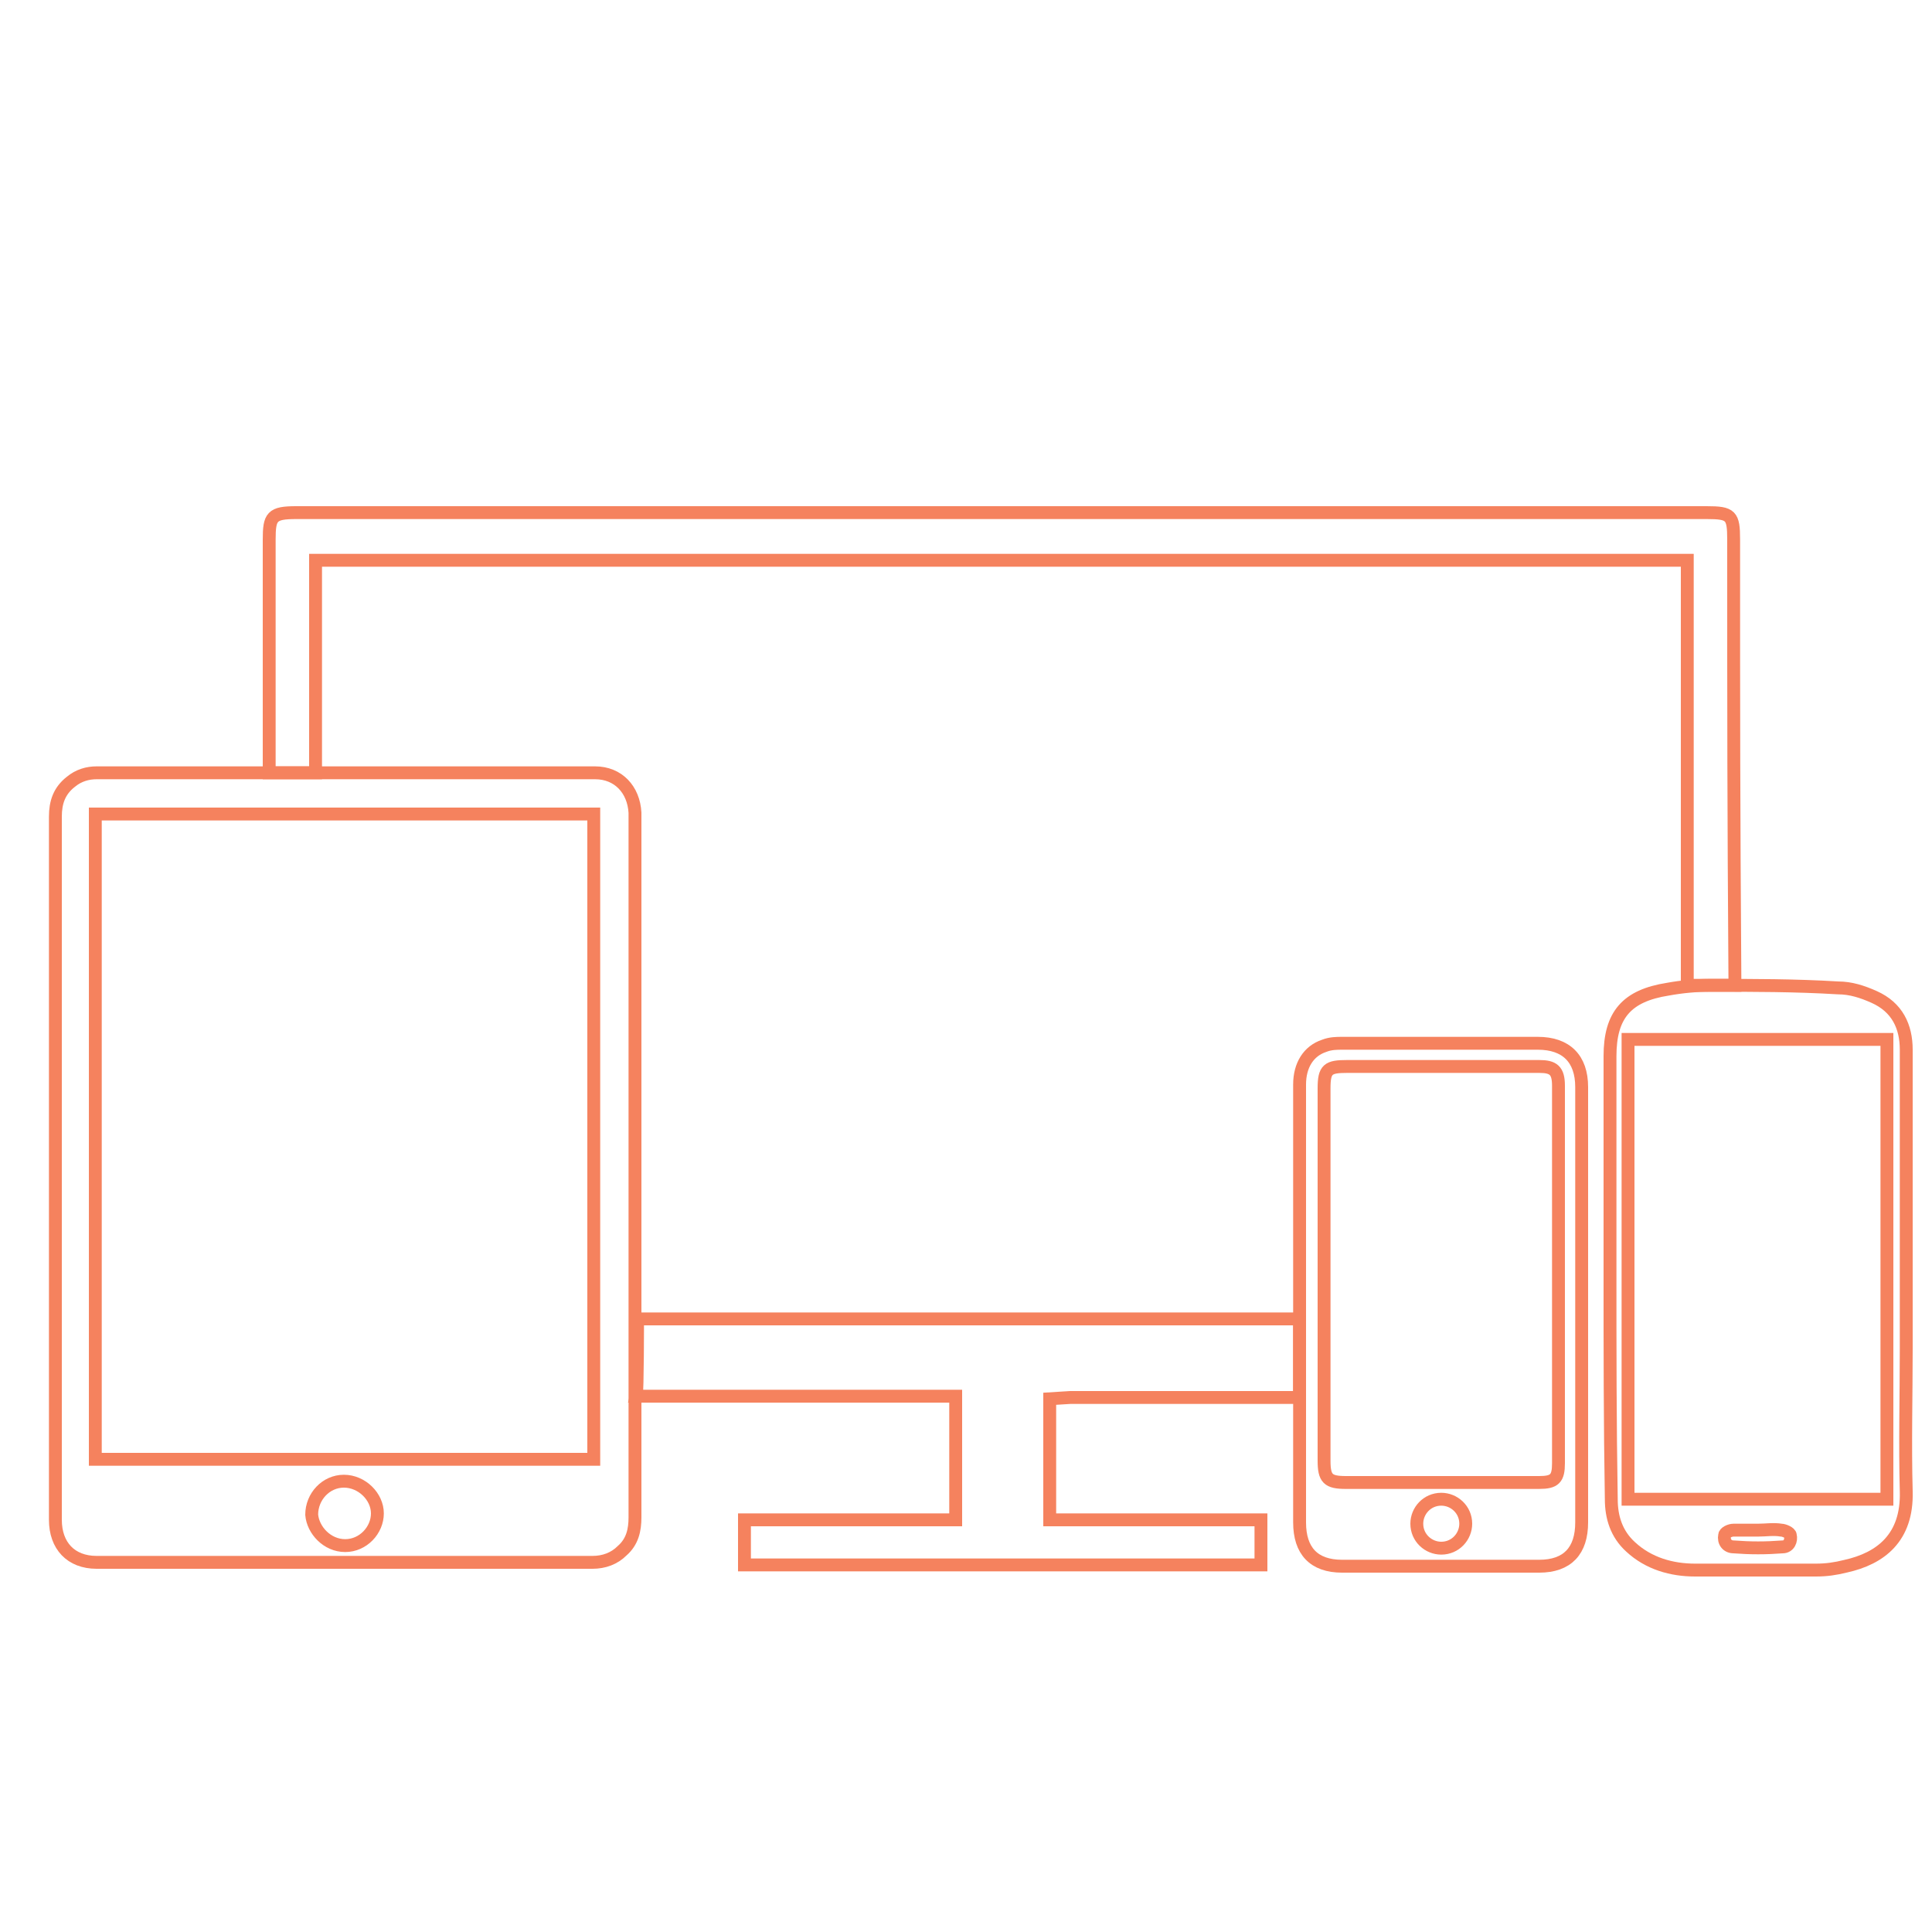 <?xml version="1.0" encoding="utf-8"?>
<!-- Generator: Adobe Illustrator 19.0.0, SVG Export Plug-In . SVG Version: 6.00 Build 0)  -->
<svg version="1.1" id="Layer_1" xmlns="http://www.w3.org/2000/svg" xmlns:xlink="http://www.w3.org/1999/xlink" x="0px" y="0px"
	 viewBox="410 -60 150 150" style="enable-background:new 410 -60 150 150;" xml:space="preserve">
<style type="text/css">
	.st0{fill:none;stroke:#F5825E;stroke-miterlimit:10;}
</style>
<g id="XMLID_1_">
	<g id="XMLID_39_">
		<path id="XMLID_16_" class="st0" d="M493.1,48.5c8.7,0,9.1,0,17.8,0v-6.1h-51.4c0,0,0,5.6-0.1,6c9.9,0,13.4,0,23.3,0h1.5V58h-16.4
			v3.5h40.1v-3.5h-16.4v-9.4L493.1,48.5L493.1,48.5z"/>
		<path id="XMLID_15_" class="st0" d="M544.6-18.1c0-1.9-0.2-2.1-2.1-2.1c-36.5,0-73,0-109.5,0c-1.9,0-2.1,0.3-2.1,2.1
			c0,10.1,0,7.9,0,18.1h3.6v-16.5H541v33h3.7C544.6,1.7,544.6-3.4,544.6-18.1z"/>
	</g>
	<g id="XMLID_28_">
		<path id="XMLID_29_" class="st0" d="M510.9,41.2c0-5.7,0-11.3,0-17c0-1.5,0.7-2.6,1.9-3c0.5-0.2,1-0.2,1.4-0.2
			c5.1,0,10.1,0,15.2,0c2.2,0,3.4,1.2,3.4,3.4c0,11.3,0,22.5,0,33.8c0,2.2-1.1,3.4-3.3,3.4c-5.1,0-10.2,0-15.3,0
			c-2.2,0-3.3-1.2-3.3-3.4C510.9,52.5,510.9,46.8,510.9,41.2z M512.8,38.9c0,4.8,0,9.7,0,14.5c0,1.4,0.3,1.7,1.7,1.7c5,0,10,0,15,0
			c1.2,0,1.5-0.3,1.5-1.5c0-9.8,0-19.5,0-29.3c0-1.2-0.4-1.5-1.5-1.5c-5,0-10,0-14.9,0c-1.5,0-1.8,0.2-1.8,1.7
			C512.8,29.3,512.8,34.1,512.8,38.9z M521.9,60.2c1.1,0,1.9-0.9,1.9-1.9c0-1.1-0.9-1.9-1.9-1.9c-1.1,0-1.9,0.9-1.9,1.9
			C520,59.4,520.9,60.2,521.9,60.2z"/>
	</g>
	<path id="XMLID_20_" class="st0" d="M414.3,30.6c0-9,0-18.1,0-27.2c0-1.1,0.3-2,1.2-2.7c0.6-0.5,1.3-0.7,2-0.7
		c10.4,0,28.4,0,38.7,0c1.8,0,3,1.3,3.1,3.1c0,0.1,0,0.3,0,0.4c0,18.1,0,36.2,0,54.3c0,1-0.2,1.9-1,2.6c-0.6,0.6-1.4,0.9-2.3,0.9
		c-10.3,0-28.2,0-38.5,0c-2,0-3.2-1.3-3.2-3.3C414.3,48.8,414.3,39.7,414.3,30.6z M456.1,53.3c0-16.7,0-33.4,0-50.1
		c-10.4,0-28.4,0-38.7,0c0,16.7,0,33.4,0,50.1C427.7,53.3,445.7,53.3,456.1,53.3z M436.8,60c1.4,0,2.5-1.2,2.5-2.5s-1.2-2.5-2.6-2.5
		c-1.4,0-2.5,1.2-2.5,2.6C434.3,58.8,435.4,60,436.8,60z"/>
	<g id="XMLID_10_">
		<path id="XMLID_11_" class="st0" d="M535,38.9c0-5.7,0-11.3,0-16.9c0-3.2,1.3-4.7,4.5-5.2c1.1-0.2,2.2-0.3,3.3-0.3
			c3.3,0,6.6,0,9.9,0.2c1,0,1.9,0.3,2.8,0.7c1.8,0.8,2.5,2.3,2.5,4.1c0,7.7,0,15.5,0,23.2c0,3.7-0.1,7.4,0,11.1
			c0.1,3.6-2,5.2-4.7,5.8c-0.8,0.2-1.5,0.3-2.3,0.3c-3.2,0-6.3,0-9.4,0c-1.8,0-3.6-0.5-5-1.8c-1.1-1-1.5-2.3-1.5-3.7
			C535,50.5,535,44.7,535,38.9z M556.5,56.4c0-11.9,0-23.8,0-35.7c-6.7,0-13.4,0-20.1,0c0,11.9,0,23.8,0,35.7
			C543.2,56.4,549.8,56.4,556.5,56.4z M546.5,58.8c-0.6,0-1.3,0-1.9,0c-0.3,0-0.7,0.2-0.7,0.4c-0.1,0.5,0.2,0.9,0.7,0.9
			c1.3,0.1,2.5,0.1,3.8,0c0.5,0,0.7-0.5,0.6-0.9c0-0.2-0.5-0.4-0.7-0.4C547.7,58.7,547.1,58.8,546.5,58.8z"/>
	</g>
</g>
</svg>
